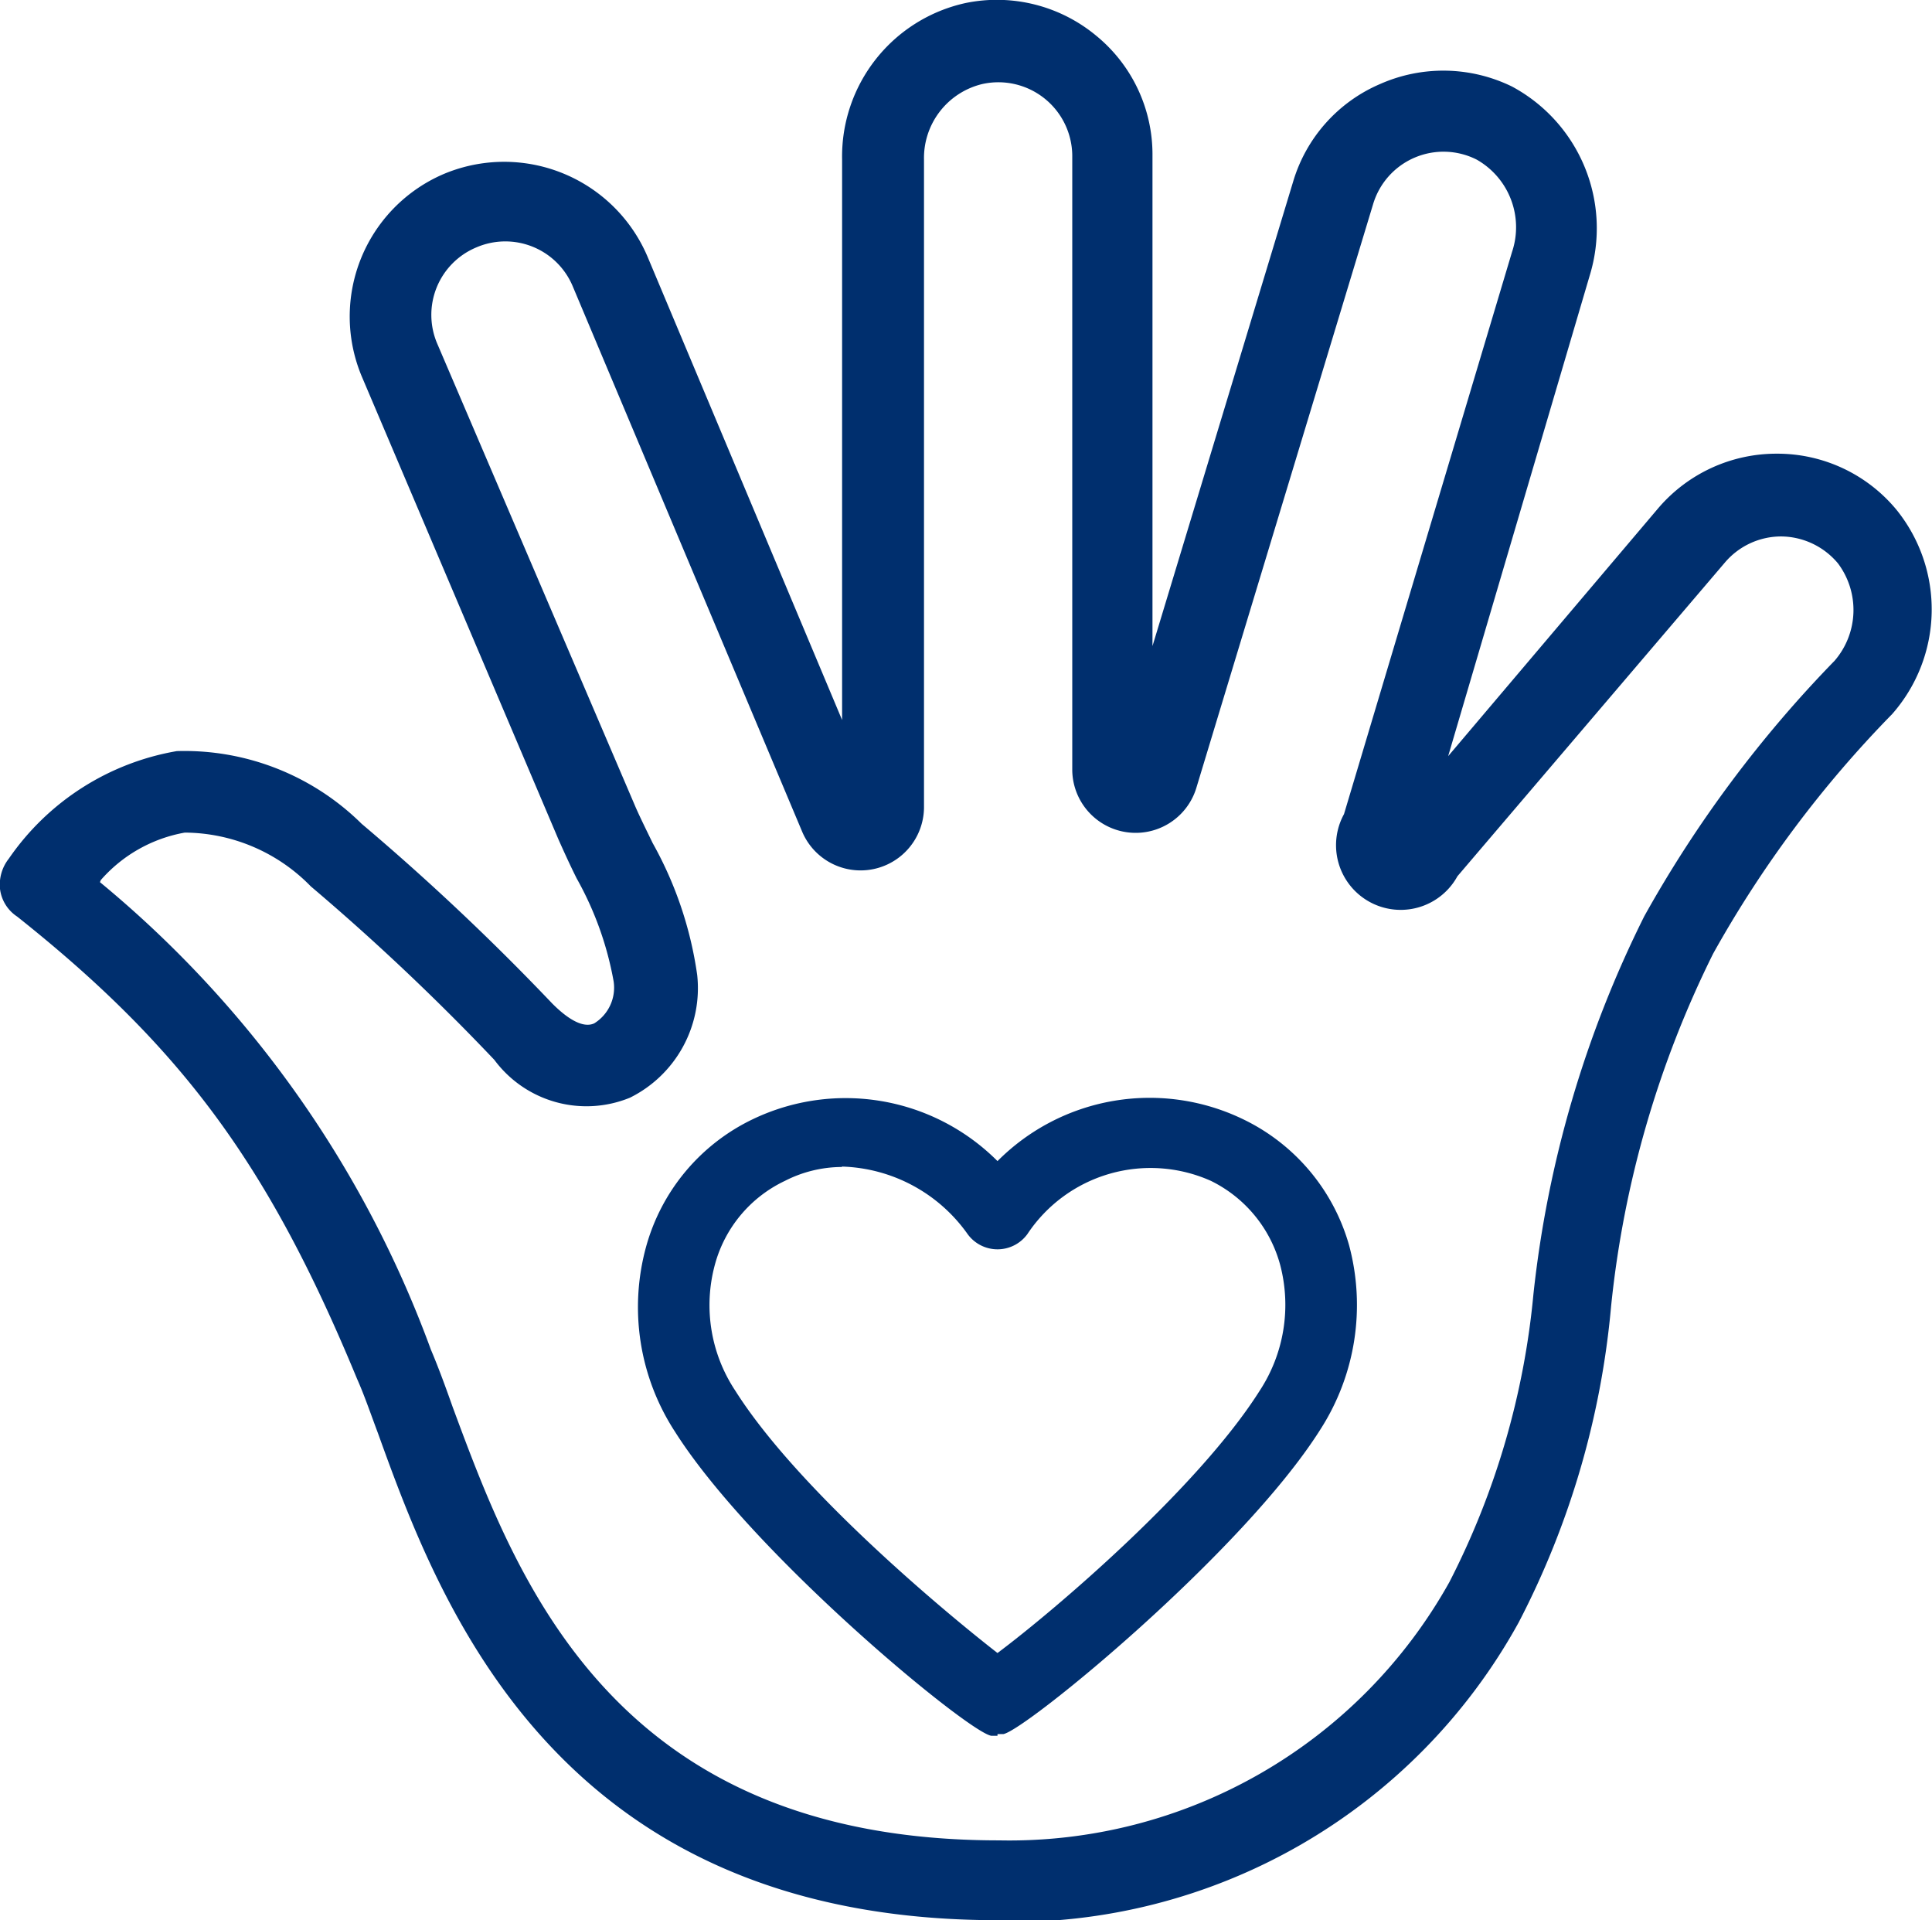 <svg xmlns="http://www.w3.org/2000/svg" viewBox="0 0 46 45.71"><defs><style>.cls-1{fill:#002f6e;}</style></defs><g id="Layer_2" data-name="Layer 2"><g id="Layer_1-2" data-name="Layer 1"><path class="cls-1" d="M23.75,45.71C13.24,45.71,10.46,38.17,9,34.12c-.18-.48-.33-.92-.5-1.3-2.1-5.08-4.14-7.86-8.09-11A.92.92,0,0,1,0,21.16a1,1,0,0,1,.21-.72,6.11,6.11,0,0,1,4-2.56,6,6,0,0,1,4.4,1.73,57.53,57.53,0,0,1,4.54,4.28c.19.19.66.63,1,.47a1,1,0,0,0,.46-1,7.82,7.82,0,0,0-.88-2.45c-.16-.32-.3-.63-.43-.92L8.63,9h0a3.69,3.69,0,0,1,1.94-4.86,3.71,3.71,0,0,1,4.86,2l4.62,11V3.8A3.74,3.74,0,0,1,23,.07,3.7,3.7,0,0,1,26.1.85,3.65,3.65,0,0,1,27.44,3.7V15.38L30.79,4.32A3.66,3.66,0,0,1,32.86,2,3.72,3.72,0,0,1,36,2.06a3.83,3.83,0,0,1,1.85,4.5L34.48,18l5-5.9a3.7,3.7,0,0,1,2.83-1.3h0a3.68,3.68,0,0,1,2.84,1.33A3.77,3.77,0,0,1,45.05,17a26.74,26.74,0,0,0-4.26,5.7,24.41,24.41,0,0,0-2.43,8.39,20.22,20.22,0,0,1-2.2,7.53,13.78,13.78,0,0,1-12.41,7.13M2.38,21a26,26,0,0,1,7.88,11.13c.17.4.34.86.52,1.37,1.52,4.1,3.81,10.31,13,10.31a12,12,0,0,0,10.73-6.15,18.82,18.82,0,0,0,2-6.85,26.44,26.44,0,0,1,2.64-9,28.8,28.8,0,0,1,4.53-6.08,1.85,1.85,0,0,0,.08-2.32,1.78,1.78,0,0,0-1.35-.64,1.76,1.76,0,0,0-1.34.62l-6.37,7.47A1.51,1.51,0,0,1,32,19.38L36,6a1.85,1.85,0,0,0-.84-2.2,1.75,1.75,0,0,0-2.47,1.07l-4.21,13.9a1.51,1.51,0,0,1-2.95-.43V3.7A1.76,1.76,0,0,0,23.39,2,1.81,1.81,0,0,0,22,3.8V19.21a1.51,1.51,0,0,1-2.9.59l-5.47-13a1.74,1.74,0,0,0-2.29-.91,1.74,1.74,0,0,0-.93,2.29l4.73,11.05c.12.27.26.55.4.84a9,9,0,0,1,1.06,3.14A2.91,2.91,0,0,1,15,26.13a2.73,2.73,0,0,1-3.23-.9A55.35,55.35,0,0,0,7.4,21.1a4.22,4.22,0,0,0-3-1.28,3.46,3.46,0,0,0-2,1.13m31.52-1Z"/><path class="cls-1" d="M23.75,41.32H23.6c-.57-.1-5.69-4.33-7.53-7.24a5.43,5.43,0,0,1-.69-4.39,4.77,4.77,0,0,1,2.55-3.05,5.11,5.11,0,0,1,5.82,1,5.11,5.11,0,0,1,5.84-1,4.77,4.77,0,0,1,2.53,3,5.48,5.48,0,0,1-.69,4.4c-1.84,2.91-7,7.14-7.54,7.24h-.14m-3.7-13.5a3,3,0,0,0-1.36.33,3.1,3.1,0,0,0-1.67,2,3.68,3.68,0,0,0,.49,3c1.46,2.31,4.89,5.19,6.24,6.24,1.34-1,4.78-3.93,6.24-6.24a3.73,3.73,0,0,0,.49-3,3.14,3.14,0,0,0-1.65-2,3.52,3.52,0,0,0-4.37,1.27.88.88,0,0,1-1.42,0,3.8,3.8,0,0,0-3-1.61"/></g></g></svg>
